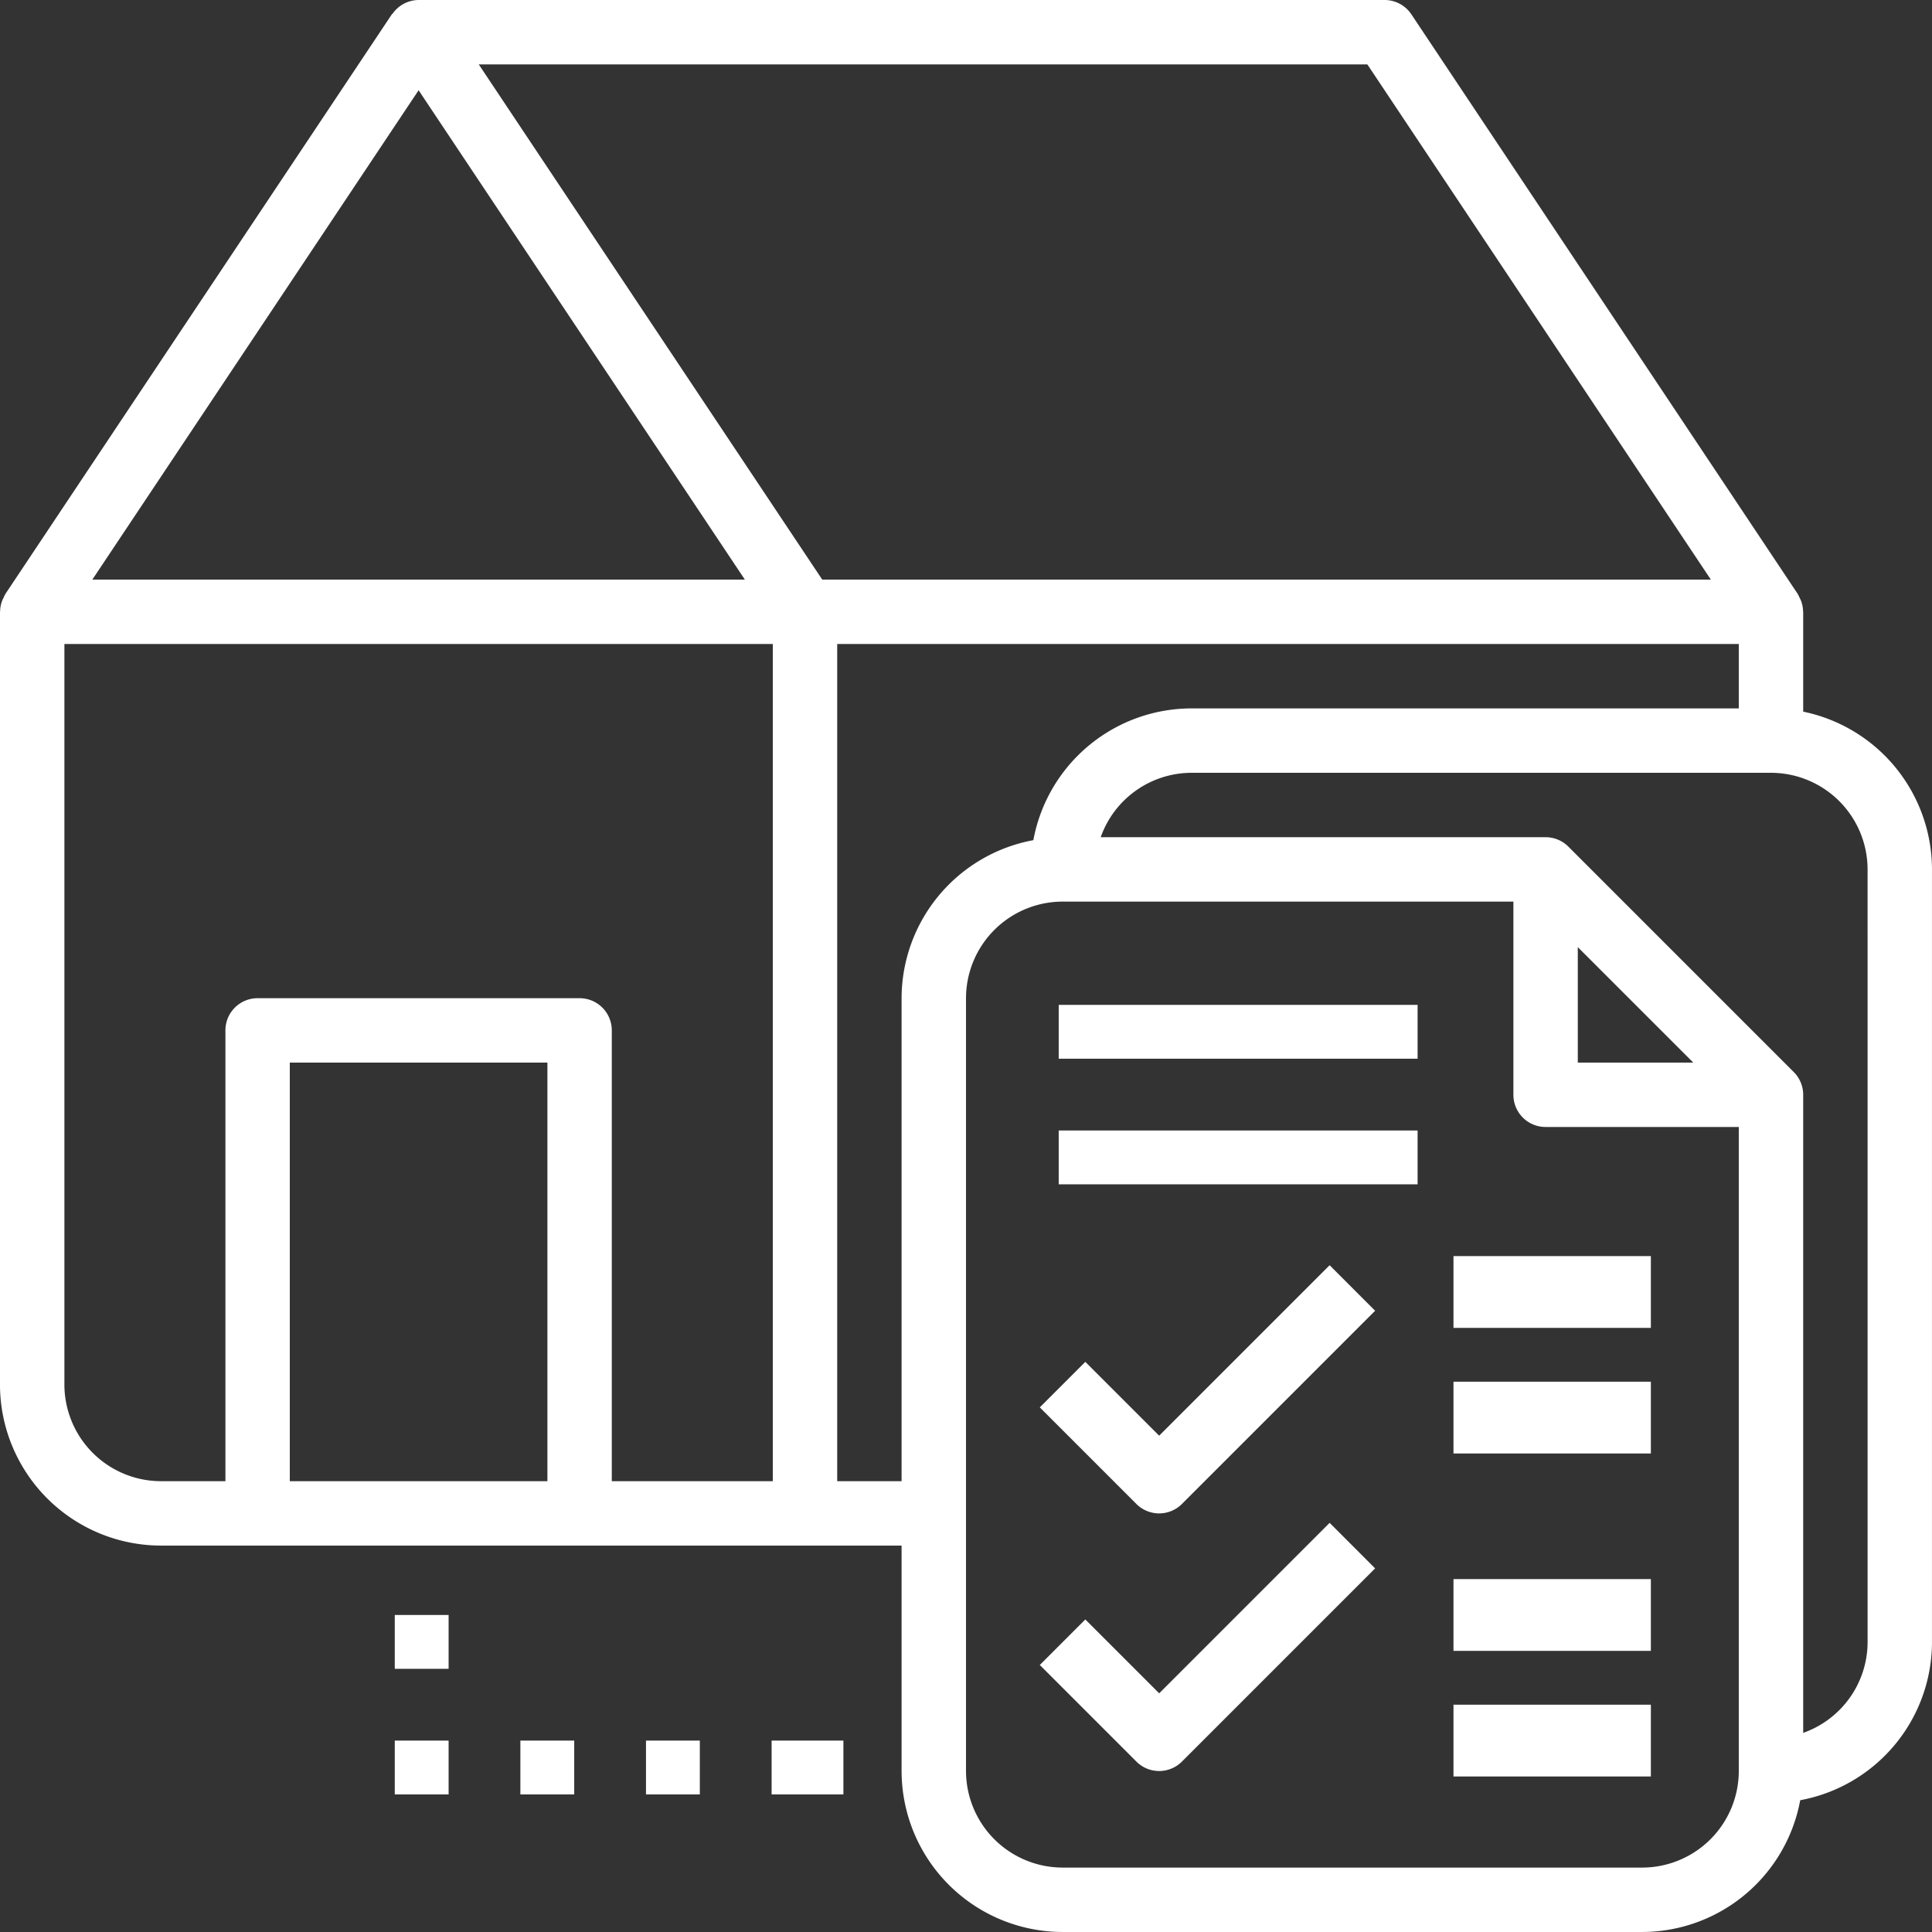 <svg id="house" xmlns="http://www.w3.org/2000/svg" width="107.667" height="107.667" viewBox="0 0 107.667 107.667">
  <rect x="0" y="0" width="107.667" height="107.667" fill="#333333" stroke="none"/>
  <g id="Group_649" data-name="Group 649">
    <g id="Group_648" data-name="Group 648">
      <path id="Path_436" data-name="Path 436" d="M100.489,39.659V34.094c0-.013-.007-.022-.007-.034a1.763,1.763,0,0,0-.122-.6,1.394,1.394,0,0,0-.072-.147,1.85,1.85,0,0,0-.1-.208L78.654.8A1.794,1.794,0,0,0,77.161,0H23.328a1.785,1.785,0,0,0-1.445.757c-.013.018-.038.023-.048.043L.3,33.1a1.711,1.711,0,0,0-.1.208,1.589,1.589,0,0,0-.072.147,1.765,1.765,0,0,0-.122.607c0,.011-.007.02-.007.032V77.161a8.982,8.982,0,0,0,8.972,8.972H50.244V98.694a8.982,8.982,0,0,0,8.972,8.972h32.3a8.973,8.973,0,0,0,8.807-7.343,8.973,8.973,0,0,0,7.343-8.807V48.45A8.989,8.989,0,0,0,100.489,39.659ZM23.328,5.03,41.509,32.3H5.146Zm7.178,77.515H16.15V59.217H30.506Zm12.561,0H34.094V57.422A1.793,1.793,0,0,0,32.3,55.628H14.356a1.793,1.793,0,0,0-1.794,1.794V82.544H8.972a5.39,5.39,0,0,1-5.383-5.383V35.889H43.067ZM26.68,3.589H76.2L95.342,32.3H45.821ZM50.244,55.628V82.544H46.656V35.889H96.9v3.589H66.394a8.973,8.973,0,0,0-8.807,7.343A8.973,8.973,0,0,0,50.244,55.628ZM96.9,98.694a5.39,5.39,0,0,1-5.383,5.383h-32.3a5.39,5.39,0,0,1-5.383-5.383V55.628a5.39,5.39,0,0,1,5.383-5.383H84.339V61.011a1.793,1.793,0,0,0,1.794,1.794H96.9ZM87.928,59.217V52.782l6.435,6.435Zm16.15,32.3a5.376,5.376,0,0,1-3.589,5.053V61.011a1.791,1.791,0,0,0-.528-1.27L87.406,47.185a1.793,1.793,0,0,0-1.272-.529H61.341a5.376,5.376,0,0,1,5.053-3.589h32.3a5.39,5.39,0,0,1,5.383,5.383Z" fill="#fff"/>
    </g>
  </g>
  <g id="Group_651" data-name="Group 651" transform="translate(21.533 89.722)">
    <g id="Group_650" data-name="Group 650">
      <rect id="Rectangle_68" data-name="Rectangle 68" width="3" height="3" transform="translate(0.467 0.278)" fill="#fff"/>
    </g>
  </g>
  <g id="Group_653" data-name="Group 653" transform="translate(21.533 96.9)">
    <g id="Group_652" data-name="Group 652">
      <rect id="Rectangle_69" data-name="Rectangle 69" width="3" height="3" transform="translate(0.467 0.1)" fill="#fff"/>
    </g>
  </g>
  <g id="Group_655" data-name="Group 655" transform="translate(28.711 96.9)">
    <g id="Group_654" data-name="Group 654">
      <rect id="Rectangle_70" data-name="Rectangle 70" width="3" height="3" transform="translate(0.289 0.1)" fill="#fff"/>
    </g>
  </g>
  <g id="Group_657" data-name="Group 657" transform="translate(35.889 96.9)">
    <g id="Group_656" data-name="Group 656">
      <rect id="Rectangle_71" data-name="Rectangle 71" width="3" height="3" transform="translate(0.111 0.1)" fill="#fff"/>
    </g>
  </g>
  <g id="Group_659" data-name="Group 659" transform="translate(43.067 96.9)">
    <g id="Group_658" data-name="Group 658">
      <rect id="Rectangle_72" data-name="Rectangle 72" width="4" height="3" transform="translate(-0.066 0.1)" fill="#fff"/>
    </g>
  </g>
  <g id="Group_661" data-name="Group 661" transform="translate(59.217 55.628)">
    <g id="Group_660" data-name="Group 660">
      <rect id="Rectangle_73" data-name="Rectangle 73" width="20" height="3" transform="translate(-0.217 0.372)" fill="#fff"/>
    </g>
  </g>
  <g id="Group_663" data-name="Group 663" transform="translate(59.217 62.806)">
    <g id="Group_662" data-name="Group 662">
      <rect id="Rectangle_74" data-name="Rectangle 74" width="20" height="3" transform="translate(-0.217 0.194)" fill="#fff"/>
    </g>
  </g>
  <g id="Group_665" data-name="Group 665" transform="translate(80.75 69.983)">
    <g id="Group_664" data-name="Group 664">
      <rect id="Rectangle_75" data-name="Rectangle 75" width="11" height="4" transform="translate(0.25 0.017)" fill="#fff"/>
    </g>
  </g>
  <g id="Group_667" data-name="Group 667" transform="translate(80.75 77.161)">
    <g id="Group_666" data-name="Group 666">
      <rect id="Rectangle_76" data-name="Rectangle 76" width="11" height="4" transform="translate(0.25 -0.161)" fill="#fff"/>
    </g>
  </g>
  <g id="Group_669" data-name="Group 669" transform="translate(80.75 87.928)">
    <g id="Group_668" data-name="Group 668">
      <rect id="Rectangle_77" data-name="Rectangle 77" width="11" height="4" transform="translate(0.25 0.072)" fill="#fff"/>
    </g>
  </g>
  <g id="Group_671" data-name="Group 671" transform="translate(80.75 95.106)">
    <g id="Group_670" data-name="Group 670">
      <rect id="Rectangle_78" data-name="Rectangle 78" width="11" height="4" transform="translate(0.25 -0.106)" fill="#fff"/>
    </g>
  </g>
  <g id="Group_673" data-name="Group 673" transform="translate(57.948 70.509)">
    <g id="Group_672" data-name="Group 672">
      <path id="Path_437" data-name="Path 437" d="M274.494,314.344l-9.5,9.5-4.115-4.115-2.537,2.537,5.383,5.383a1.794,1.794,0,0,0,2.537,0l10.767-10.767Z" transform="translate(-258.344 -314.344)" fill="#fff"/>
    </g>
  </g>
  <g id="Group_675" data-name="Group 675" transform="translate(57.948 84.865)">
    <g id="Group_674" data-name="Group 674">
      <path id="Path_438" data-name="Path 438" d="M274.494,378.344l-9.5,9.5-4.115-4.115-2.537,2.537,5.383,5.383a1.794,1.794,0,0,0,2.537,0l10.767-10.767Z" transform="translate(-258.344 -378.344)" fill="#fff"/>
    </g>
  </g>
</svg>

